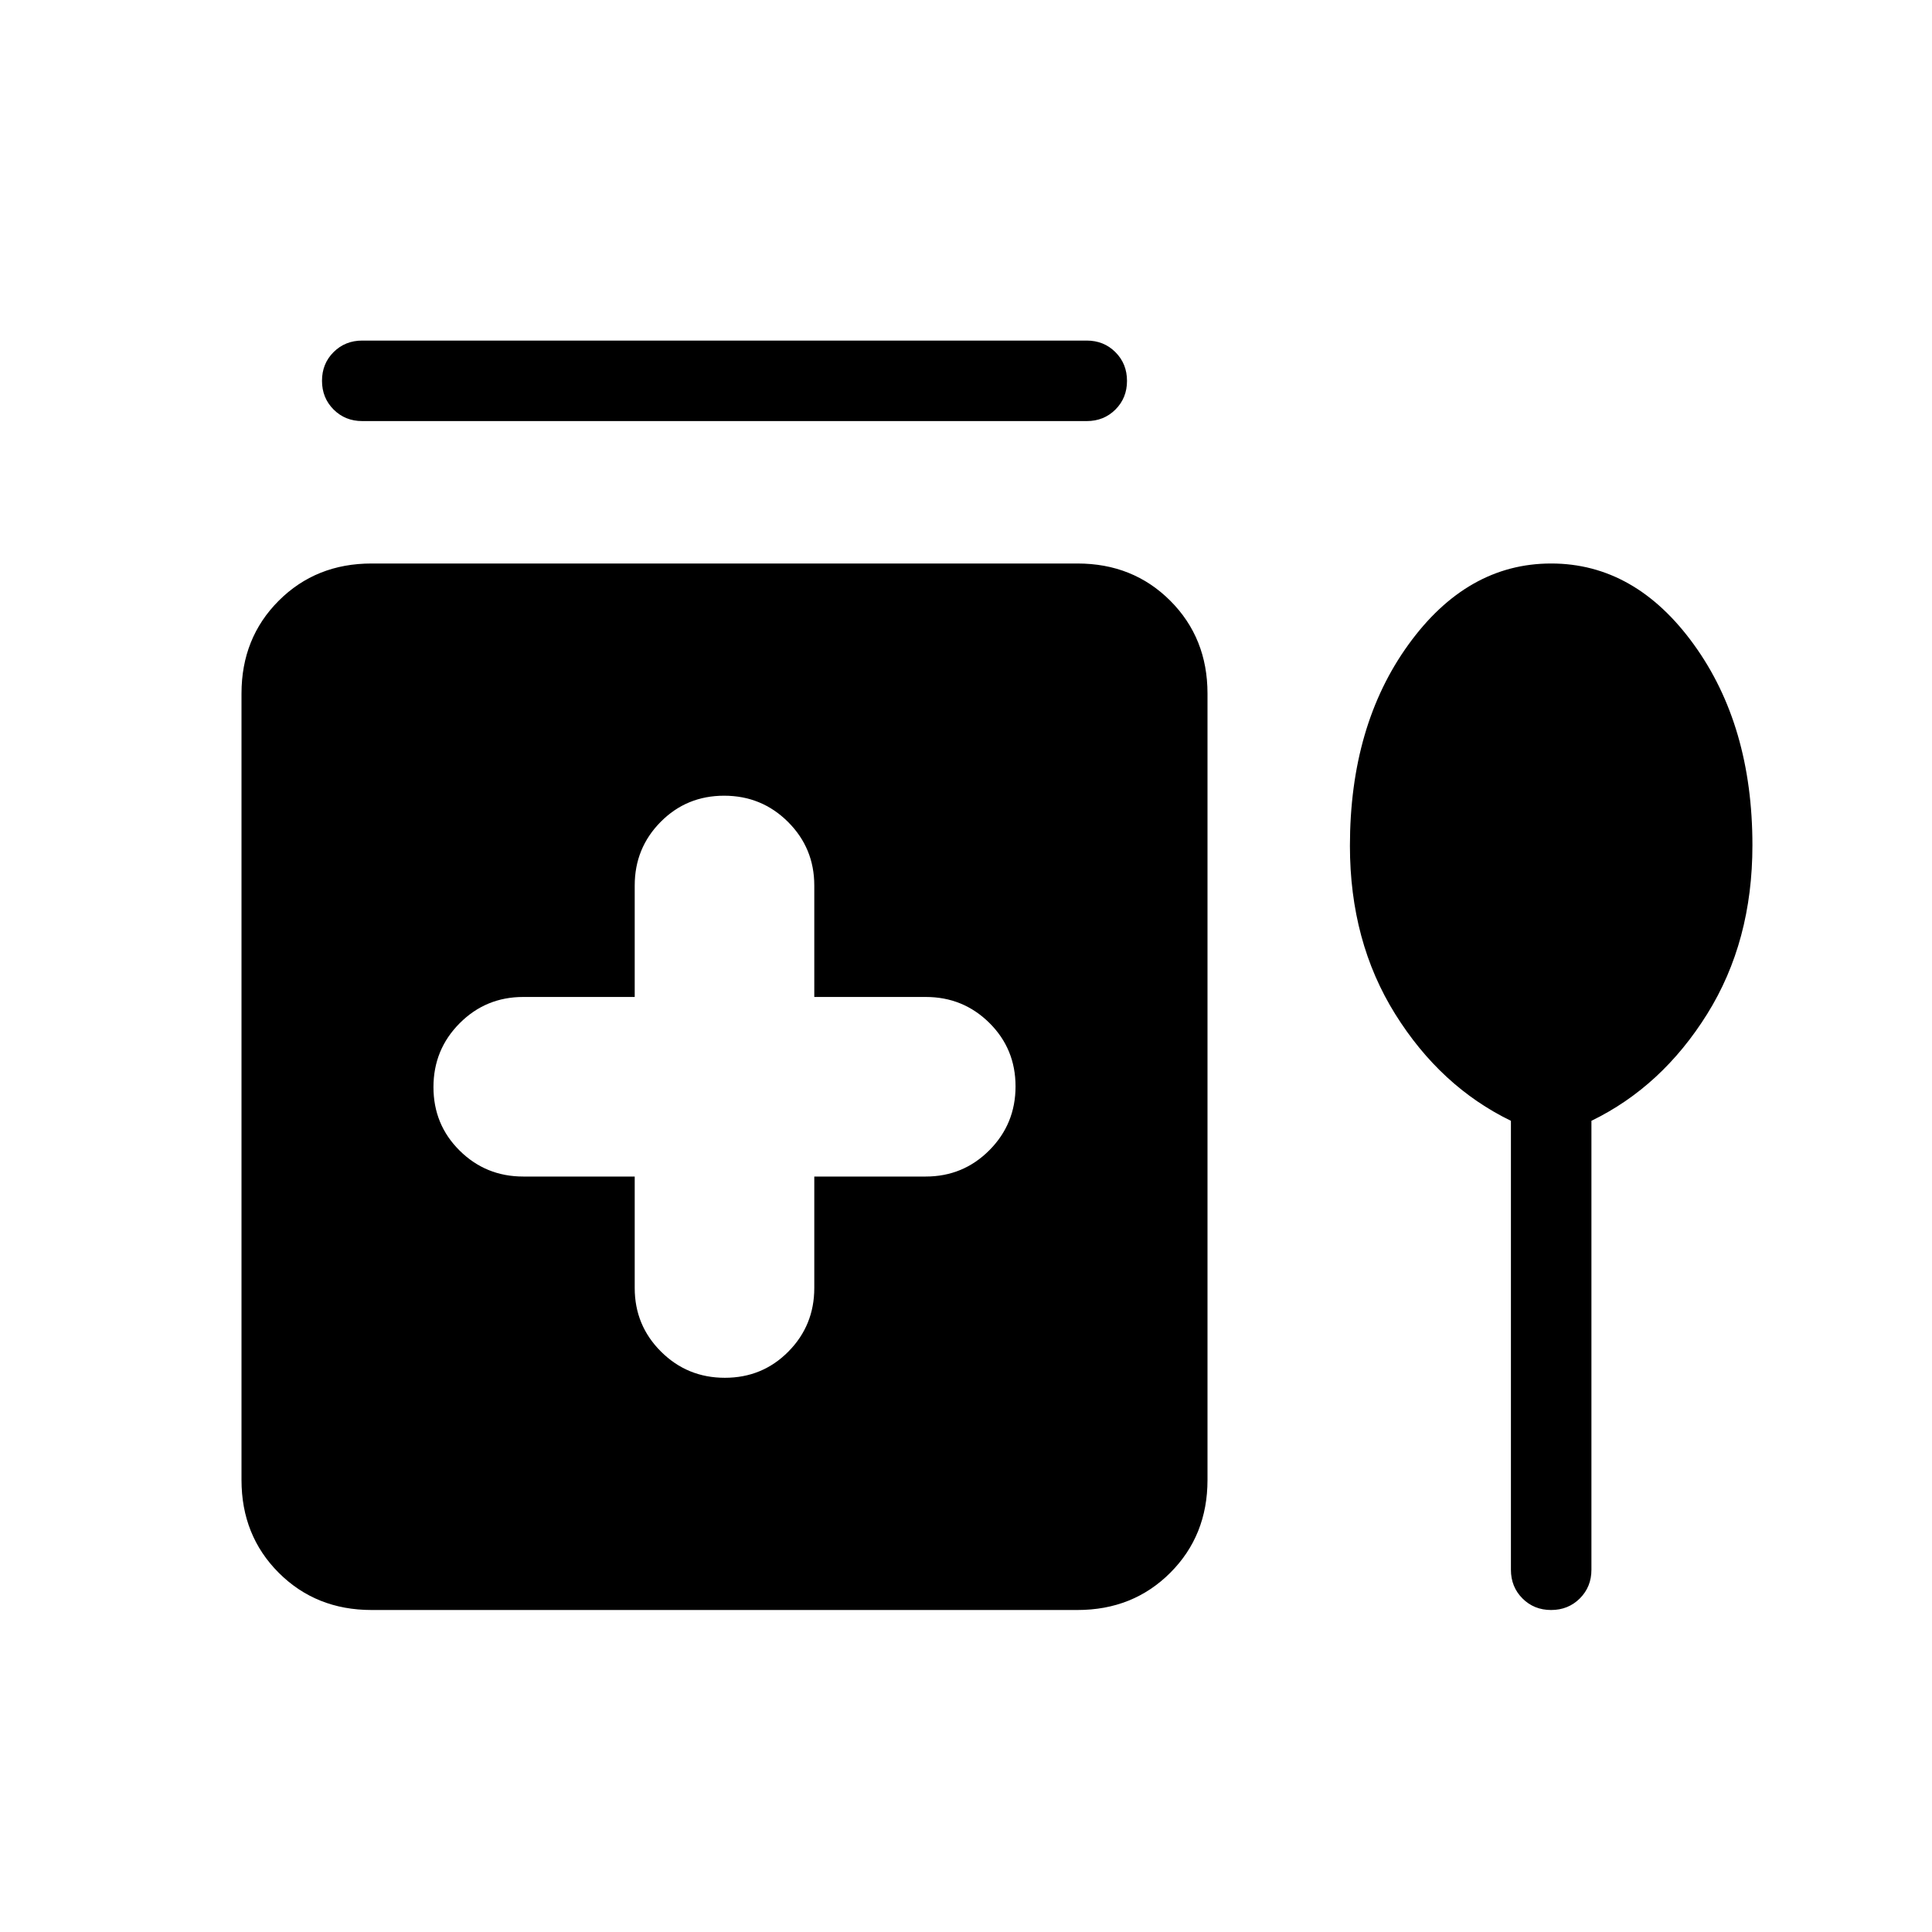 <svg xmlns="http://www.w3.org/2000/svg" height="24" viewBox="0 -960 960 960" width="24"><path d="M180-790.77h360q8.5 0 14.25 5.758t5.75 14.27q0 8.511-5.75 14.242-5.75 5.731-14.25 5.731H180q-8.5 0-14.25-5.758T160-770.796q0-8.512 5.75-14.243T180-790.77Zm135.385 415.385V-320q0 18.59 13.065 31.603 13.066 13.012 31.731 13.012t31.55-13.012Q404.615-301.41 404.615-320v-55.385H460q18.59 0 31.603-13.065 13.012-13.066 13.012-31.731t-13.012-31.55Q478.59-464.615 460-464.615h-55.385V-520q0-18.59-13.065-31.603-13.066-13.012-31.731-13.012t-31.55 13.012Q315.385-538.59 315.385-520v55.385H260q-18.59 0-31.603 13.065-13.012 13.066-13.012 31.731t13.012 31.55Q241.41-375.385 260-375.385h55.385ZM184.615-160Q157-160 138.5-178.5 120-197 120-224.615v-390.77Q120-643 138.5-661.5 157-680 184.615-680h350.77Q563-680 581.5-661.5 600-643 600-615.385v390.77Q600-197 581.5-178.5 563-160 535.385-160h-350.77Zm566.154-243.077q-35-17-57.5-53.038-22.5-36.039-22.5-83.57 0-59.854 29.116-100.084Q729-680 770.769-680q41.77 0 70.885 40.25Q870.77-599.5 870.77-540q0 47.846-22.5 83.885-22.5 36.038-57.5 53.038V-180q0 8.5-5.758 14.25t-14.27 5.75q-8.511 0-14.242-5.75-5.731-5.75-5.731-14.25v-223.077Z"/></svg>